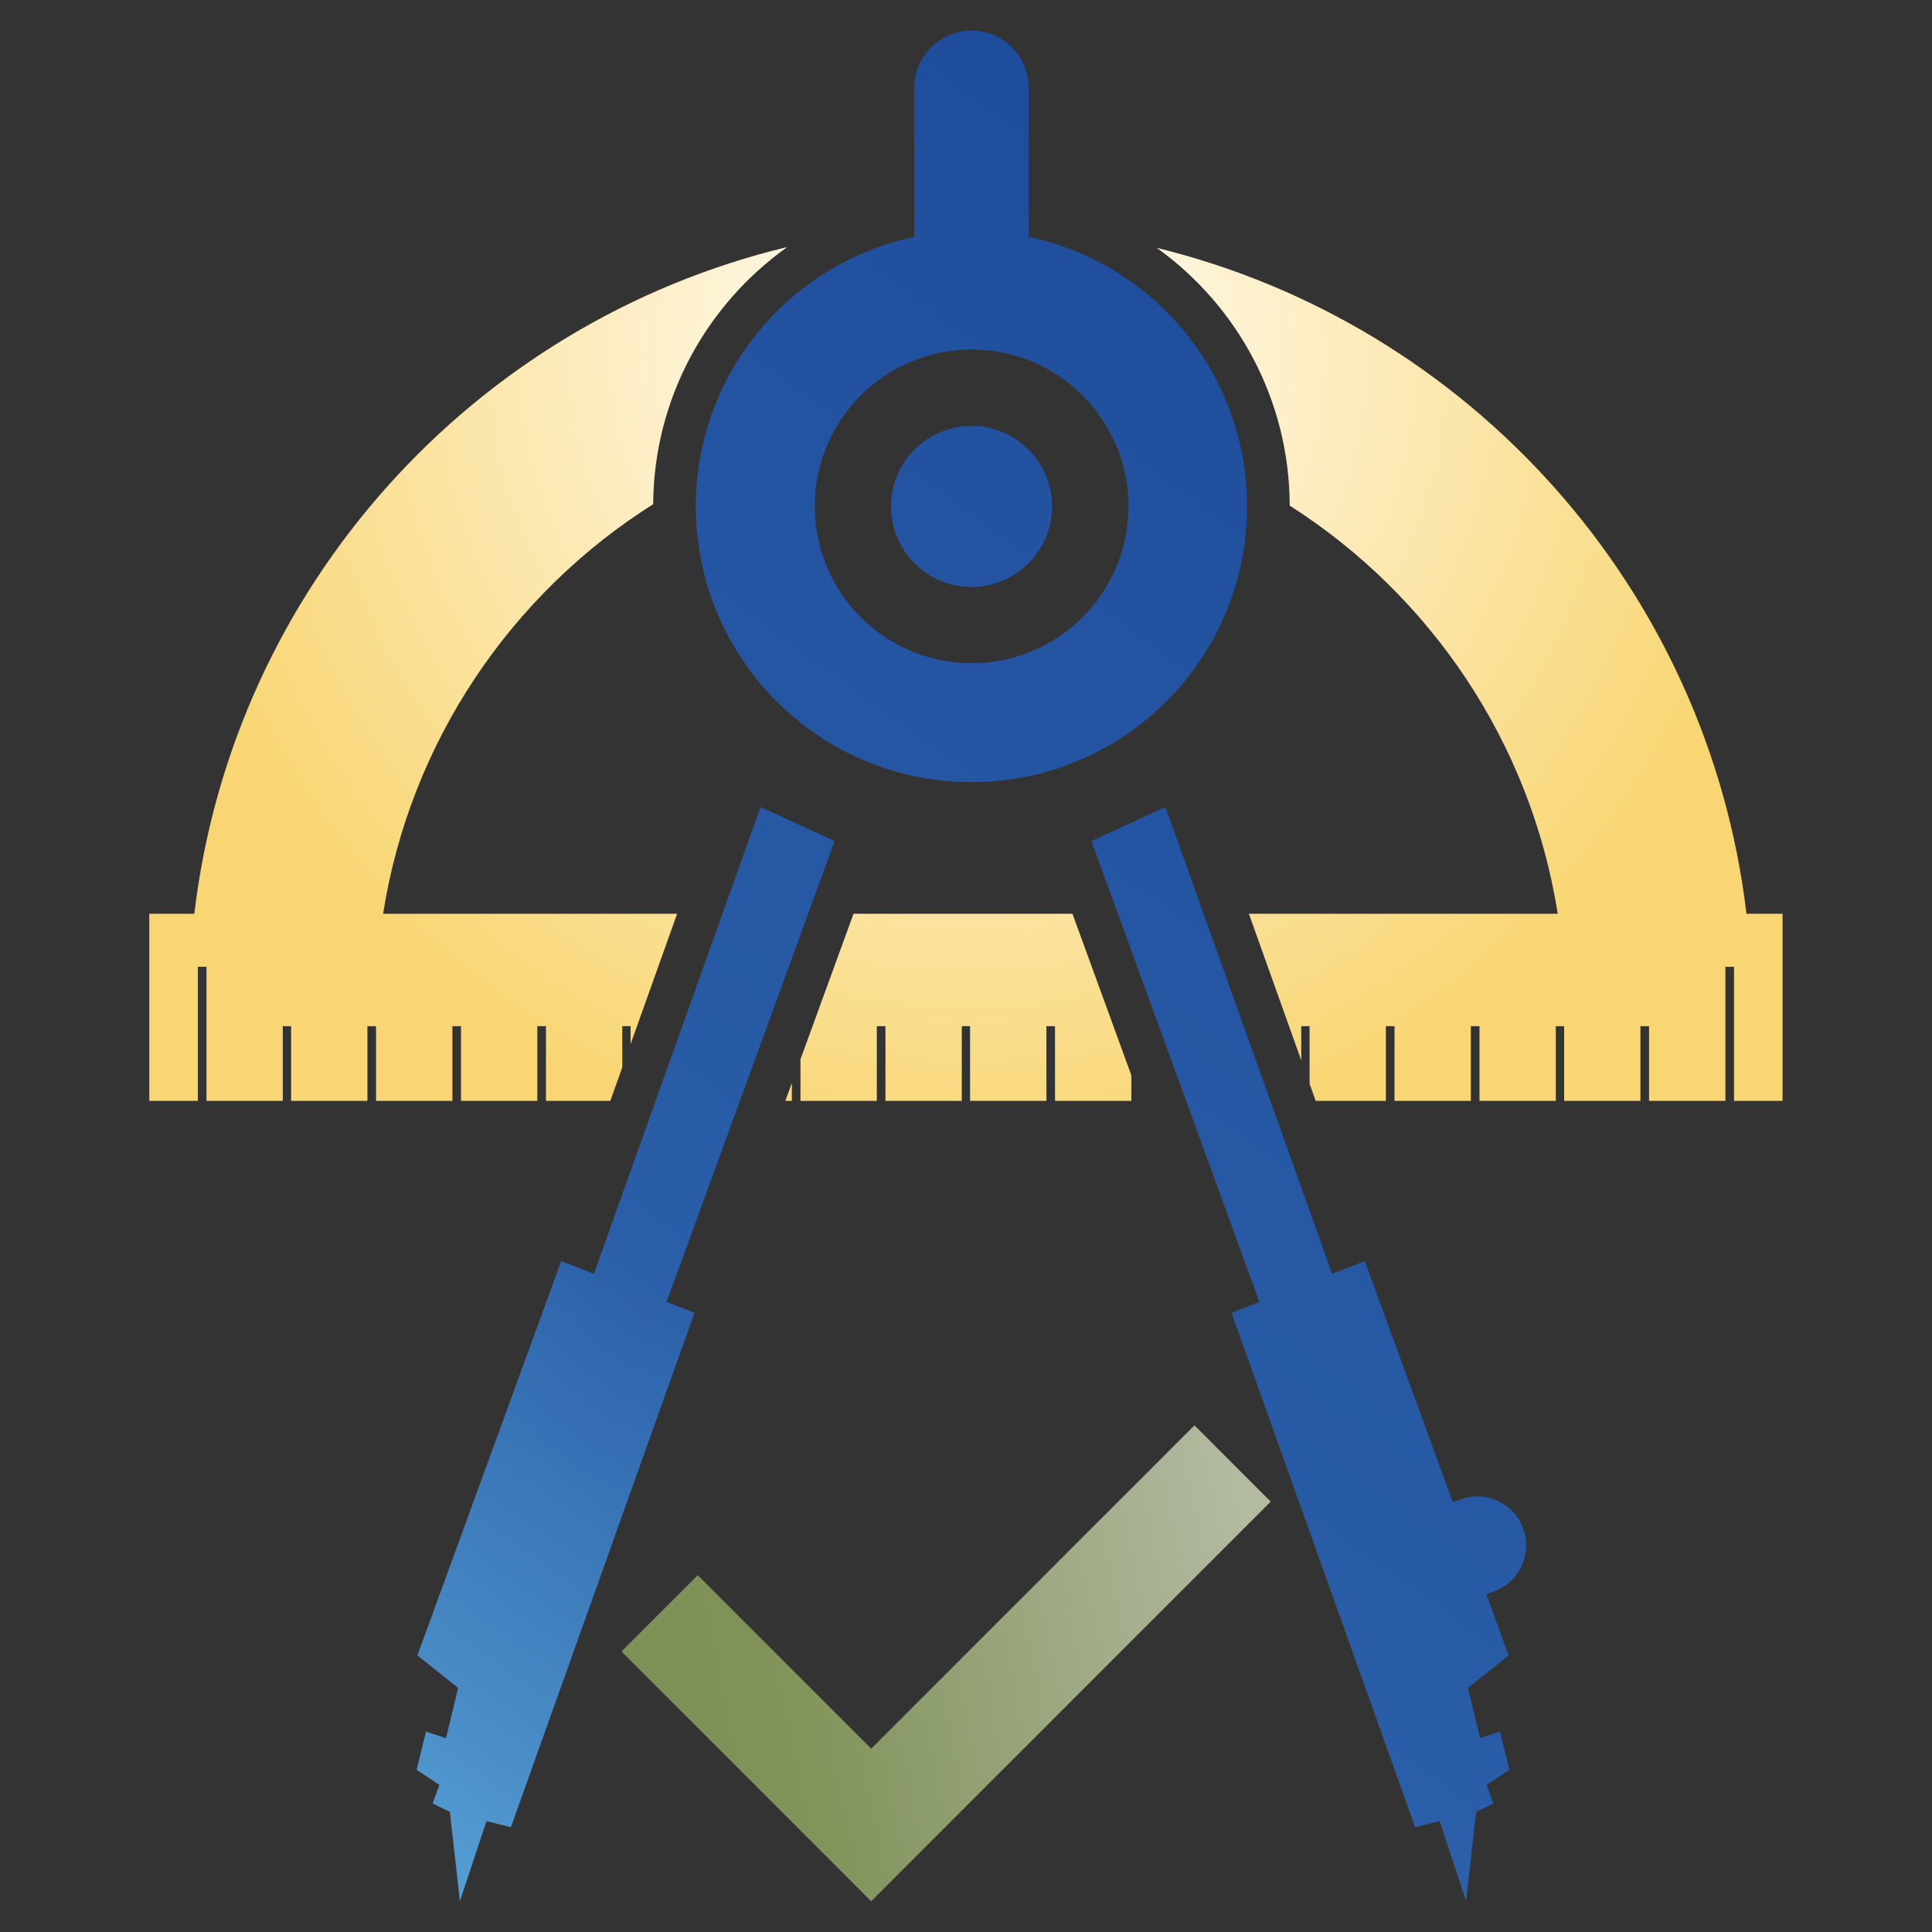 <?xml version="1.0" encoding="UTF-8" standalone="no"?><!DOCTYPE svg PUBLIC "-//W3C//DTD SVG 1.1//EN" "http://www.w3.org/Graphics/SVG/1.1/DTD/svg11.dtd"><svg width="100%" height="100%" viewBox="0 0 8334 8334" version="1.1" xmlns="http://www.w3.org/2000/svg" xmlns:xlink="http://www.w3.org/1999/xlink" xml:space="preserve" xmlns:serif="http://www.serif.com/" style="fill-rule:evenodd;clip-rule:evenodd;stroke-linejoin:round;stroke-miterlimit:2;"><rect x="0" y="0" width="8334" height="8334" fill="#333333" stroke="none"/><g id="Layer-1" serif:id="Layer 1"><g><path d="M4538.06,2184.76c0,191.859 -155.528,347.388 -347.387,347.388c-191.859,-0 -347.399,-155.529 -347.399,-347.388c0,-191.858 155.54,-347.387 347.399,-347.387c191.859,0 347.387,155.529 347.387,347.387" style="fill:url(#_Linear1);fill-rule:nonzero;"/><path d="M4191.19,2860.86c-373.625,-0 -676.621,-303.133 -676.621,-676.621c0,-373.626 302.996,-676.621 676.621,-676.621c373.626,0 676.621,302.995 676.621,676.621c0,373.488 -302.995,676.621 -676.621,676.621m245.928,-1839.18c-79.304,-16.828 -161.63,-25.639 -245.928,-25.639c-84.955,-0 -167.673,8.811 -247.507,25.777c-538.531,113.754 -942.144,591.262 -942.144,1162.42c-0,657.291 532.234,1189.64 1189.65,1189.64c655.85,0 1188.07,-532.349 1188.07,-1189.64c-0,-571.551 -404.132,-1049.32 -942.144,-1162.56" style="fill:url(#_Linear2);fill-rule:nonzero;"/><path d="M4190.4,132.157c-136.279,-0 -246.758,110.479 -246.758,246.758l-0,863.635l493.516,0l-0,-863.635c-0,-136.279 -110.479,-246.758 -246.758,-246.758" style="fill:url(#_Linear3);fill-rule:nonzero;"/><path d="M2203.82,7882.15l-105.323,-26.492l-114.527,345.507l-43.458,-385.251l-74.46,-36.365l29.341,-80.065l-98.173,-65.095l40.229,-165.021l86.374,28.626l52.281,-216.967l-175.7,-140.073l620.395,-1700.98l575.207,222.918l-792.186,2219.25Z" style="fill:url(#_Linear4);fill-rule:nonzero;"/><path d="M2309.59,6201.1l971.254,-2719.92l319.338,146.947l-1041.63,2857.48l-248.96,-284.507Z" style="fill:url(#_Linear5);fill-rule:nonzero;"/><path d="M5998.57,6201.1l-971.254,-2719.92l-319.338,146.947l1041.63,2857.48l248.961,-284.507Z" style="fill:url(#_Linear6);fill-rule:nonzero;"/><path d="M6470.71,7469.37l-86.386,28.637l-52.269,-216.967l175.7,-140.085l-96.154,-263.631l36.538,-14.06c108.852,-41.866 163.163,-164.063 121.297,-272.915l-0,-0.012c-41.878,-108.853 -164.075,-163.164 -272.928,-121.286l-29.652,11.395l-379.496,-1040.47l-575.208,222.93l792.186,2219.25l105.324,-26.504l114.515,345.519l43.47,-385.263l74.46,-36.365l-29.341,-80.065l98.161,-65.106l-40.217,-165.009Z" style="fill:url(#_Linear7);fill-rule:nonzero;"/></g><path d="M4626.23,3941.61l-944.381,0l-228.824,627.696l0,179.518l329.303,0l0,-322.336l37.219,-0l-0,322.336l329.302,0l0,-322.336l35.766,-0l-0,322.336l329.303,0l-0,-322.336l37.091,-0l0,322.336l329.303,0l-0,-110.202l-254.082,-697.012Zm2907.44,0c-166.496,-1404.01 -1196.09,-2542.89 -2543.55,-2872.32c346.13,248.557 572.197,654.258 573.258,1111.79c606.521,386.636 1039.72,1021.18 1156.11,1760.53l-1332.2,0l225.929,632.829l0,-147.951l35.904,-0l-0,248.557l26.307,73.779l302.869,0l-0,-322.336l37.218,-0l-0,322.336l329.303,0l-0,-322.336l37.218,-0l0,322.336l329.165,0l-0,-322.336l35.903,-0l0,322.336l329.176,0l0,-322.336l37.219,-0l-0,322.336l329.302,0l0,-578.517l37.219,-0l-0,578.517l209.366,0l0,-807.214l-155.713,0Zm-4146.01,807.214l28.142,0l0,-77.332l-28.142,77.332Zm-570.098,-2573.93c3.022,-457.128 230.934,-861.917 578.518,-1109.16c-1354.43,324.966 -2390.74,1466.87 -2557.89,2875.88l-194.246,0l-0,807.214l209.493,0l0,-578.517l37.219,-0l-0,578.517l329.176,0l-0,-322.336l35.903,-0l0,322.336l329.176,0l0,-322.336l37.207,-0l0,322.336l329.303,0l-0,-322.336l37.218,-0l0,322.336l329.176,0l0,-322.336l37.219,-0l-0,322.336l277.621,0l51.682,-144.664l-0,-177.672l35.765,-0l-0,77.458l200.82,-562.336l-1268.42,0c117.053,-743.296 553.663,-1380.6 1165.06,-1766.72" style="fill:url(#_Radial8);fill-rule:nonzero;"/><path d="M5481.51,6477.55l-329.003,-329.003l-1394.57,1394.55l-748.232,-748.232l-329.003,329.015l748.232,748.22l-0.058,0.058l329.003,329.014l0.058,-0.057l0.057,0.057l329.003,-329.014l-0.057,-0.046l1394.57,-1394.57Z" style="fill:url(#_Linear9);fill-rule:nonzero;"/></g><defs><linearGradient id="_Linear1" x1="0" y1="0" x2="1" y2="0" gradientUnits="userSpaceOnUse" gradientTransform="matrix(-5663.48,7883.23,-7883.23,-5663.48,5933.7,375.378)"><stop offset="0" style="stop-color:#1d4a9b;stop-opacity:1"/><stop offset="0.61" style="stop-color:#2a5ea8;stop-opacity:1"/><stop offset="0.82" style="stop-color:#498cc7;stop-opacity:1"/><stop offset="1" style="stop-color:#69bce8;stop-opacity:1"/></linearGradient><linearGradient id="_Linear2" x1="0" y1="0" x2="1" y2="0" gradientUnits="userSpaceOnUse" gradientTransform="matrix(-5663.48,7883.23,-7883.23,-5663.48,5933.7,375.378)"><stop offset="0" style="stop-color:#1d4a9b;stop-opacity:1"/><stop offset="0.61" style="stop-color:#2a5ea8;stop-opacity:1"/><stop offset="0.82" style="stop-color:#498cc7;stop-opacity:1"/><stop offset="1" style="stop-color:#69bce8;stop-opacity:1"/></linearGradient><linearGradient id="_Linear3" x1="0" y1="0" x2="1" y2="0" gradientUnits="userSpaceOnUse" gradientTransform="matrix(-5663.48,7883.23,-7883.23,-5663.48,5933.7,375.378)"><stop offset="0" style="stop-color:#1d4a9b;stop-opacity:1"/><stop offset="0.61" style="stop-color:#2a5ea8;stop-opacity:1"/><stop offset="0.82" style="stop-color:#498cc7;stop-opacity:1"/><stop offset="1" style="stop-color:#69bce8;stop-opacity:1"/></linearGradient><linearGradient id="_Linear4" x1="0" y1="0" x2="1" y2="0" gradientUnits="userSpaceOnUse" gradientTransform="matrix(-5663.48,7883.23,-7883.23,-5663.48,5933.7,375.378)"><stop offset="0" style="stop-color:#1d4a9b;stop-opacity:1"/><stop offset="0.61" style="stop-color:#2a5ea8;stop-opacity:1"/><stop offset="0.82" style="stop-color:#498cc7;stop-opacity:1"/><stop offset="1" style="stop-color:#69bce8;stop-opacity:1"/></linearGradient><linearGradient id="_Linear5" x1="0" y1="0" x2="1" y2="0" gradientUnits="userSpaceOnUse" gradientTransform="matrix(-5663.48,7883.23,-7883.23,-5663.48,5933.7,375.378)"><stop offset="0" style="stop-color:#1d4a9b;stop-opacity:1"/><stop offset="0.61" style="stop-color:#2a5ea8;stop-opacity:1"/><stop offset="0.82" style="stop-color:#498cc7;stop-opacity:1"/><stop offset="1" style="stop-color:#69bce8;stop-opacity:1"/></linearGradient><linearGradient id="_Linear6" x1="0" y1="0" x2="1" y2="0" gradientUnits="userSpaceOnUse" gradientTransform="matrix(-5663.48,7883.23,-7883.23,-5663.48,5933.7,375.378)"><stop offset="0" style="stop-color:#1d4a9b;stop-opacity:1"/><stop offset="0.61" style="stop-color:#2a5ea8;stop-opacity:1"/><stop offset="0.82" style="stop-color:#498cc7;stop-opacity:1"/><stop offset="1" style="stop-color:#69bce8;stop-opacity:1"/></linearGradient><linearGradient id="_Linear7" x1="0" y1="0" x2="1" y2="0" gradientUnits="userSpaceOnUse" gradientTransform="matrix(-5663.48,7883.23,-7883.23,-5663.48,5933.7,375.378)"><stop offset="0" style="stop-color:#1d4a9b;stop-opacity:1"/><stop offset="0.61" style="stop-color:#2a5ea8;stop-opacity:1"/><stop offset="0.82" style="stop-color:#498cc7;stop-opacity:1"/><stop offset="1" style="stop-color:#69bce8;stop-opacity:1"/></linearGradient><radialGradient id="_Radial8" cx="0" cy="0" r="1" gradientUnits="userSpaceOnUse" gradientTransform="matrix(3153.29,1576.65,-1576.65,3153.29,4166.39,1531.69)"><stop offset="0" style="stop-color:#fff;stop-opacity:1"/><stop offset="1" style="stop-color:#f9d673;stop-opacity:1"/></radialGradient><linearGradient id="_Linear9" x1="0" y1="0" x2="1" y2="0" gradientUnits="userSpaceOnUse" gradientTransform="matrix(4273.72,-829.814,608.147,3132.09,1207.78,8004.68)"><stop offset="0" style="stop-color:#748746;stop-opacity:1"/><stop offset="0.53" style="stop-color:#82935b;stop-opacity:1"/><stop offset="1" style="stop-color:#b2baa0;stop-opacity:1"/></linearGradient></defs></svg>